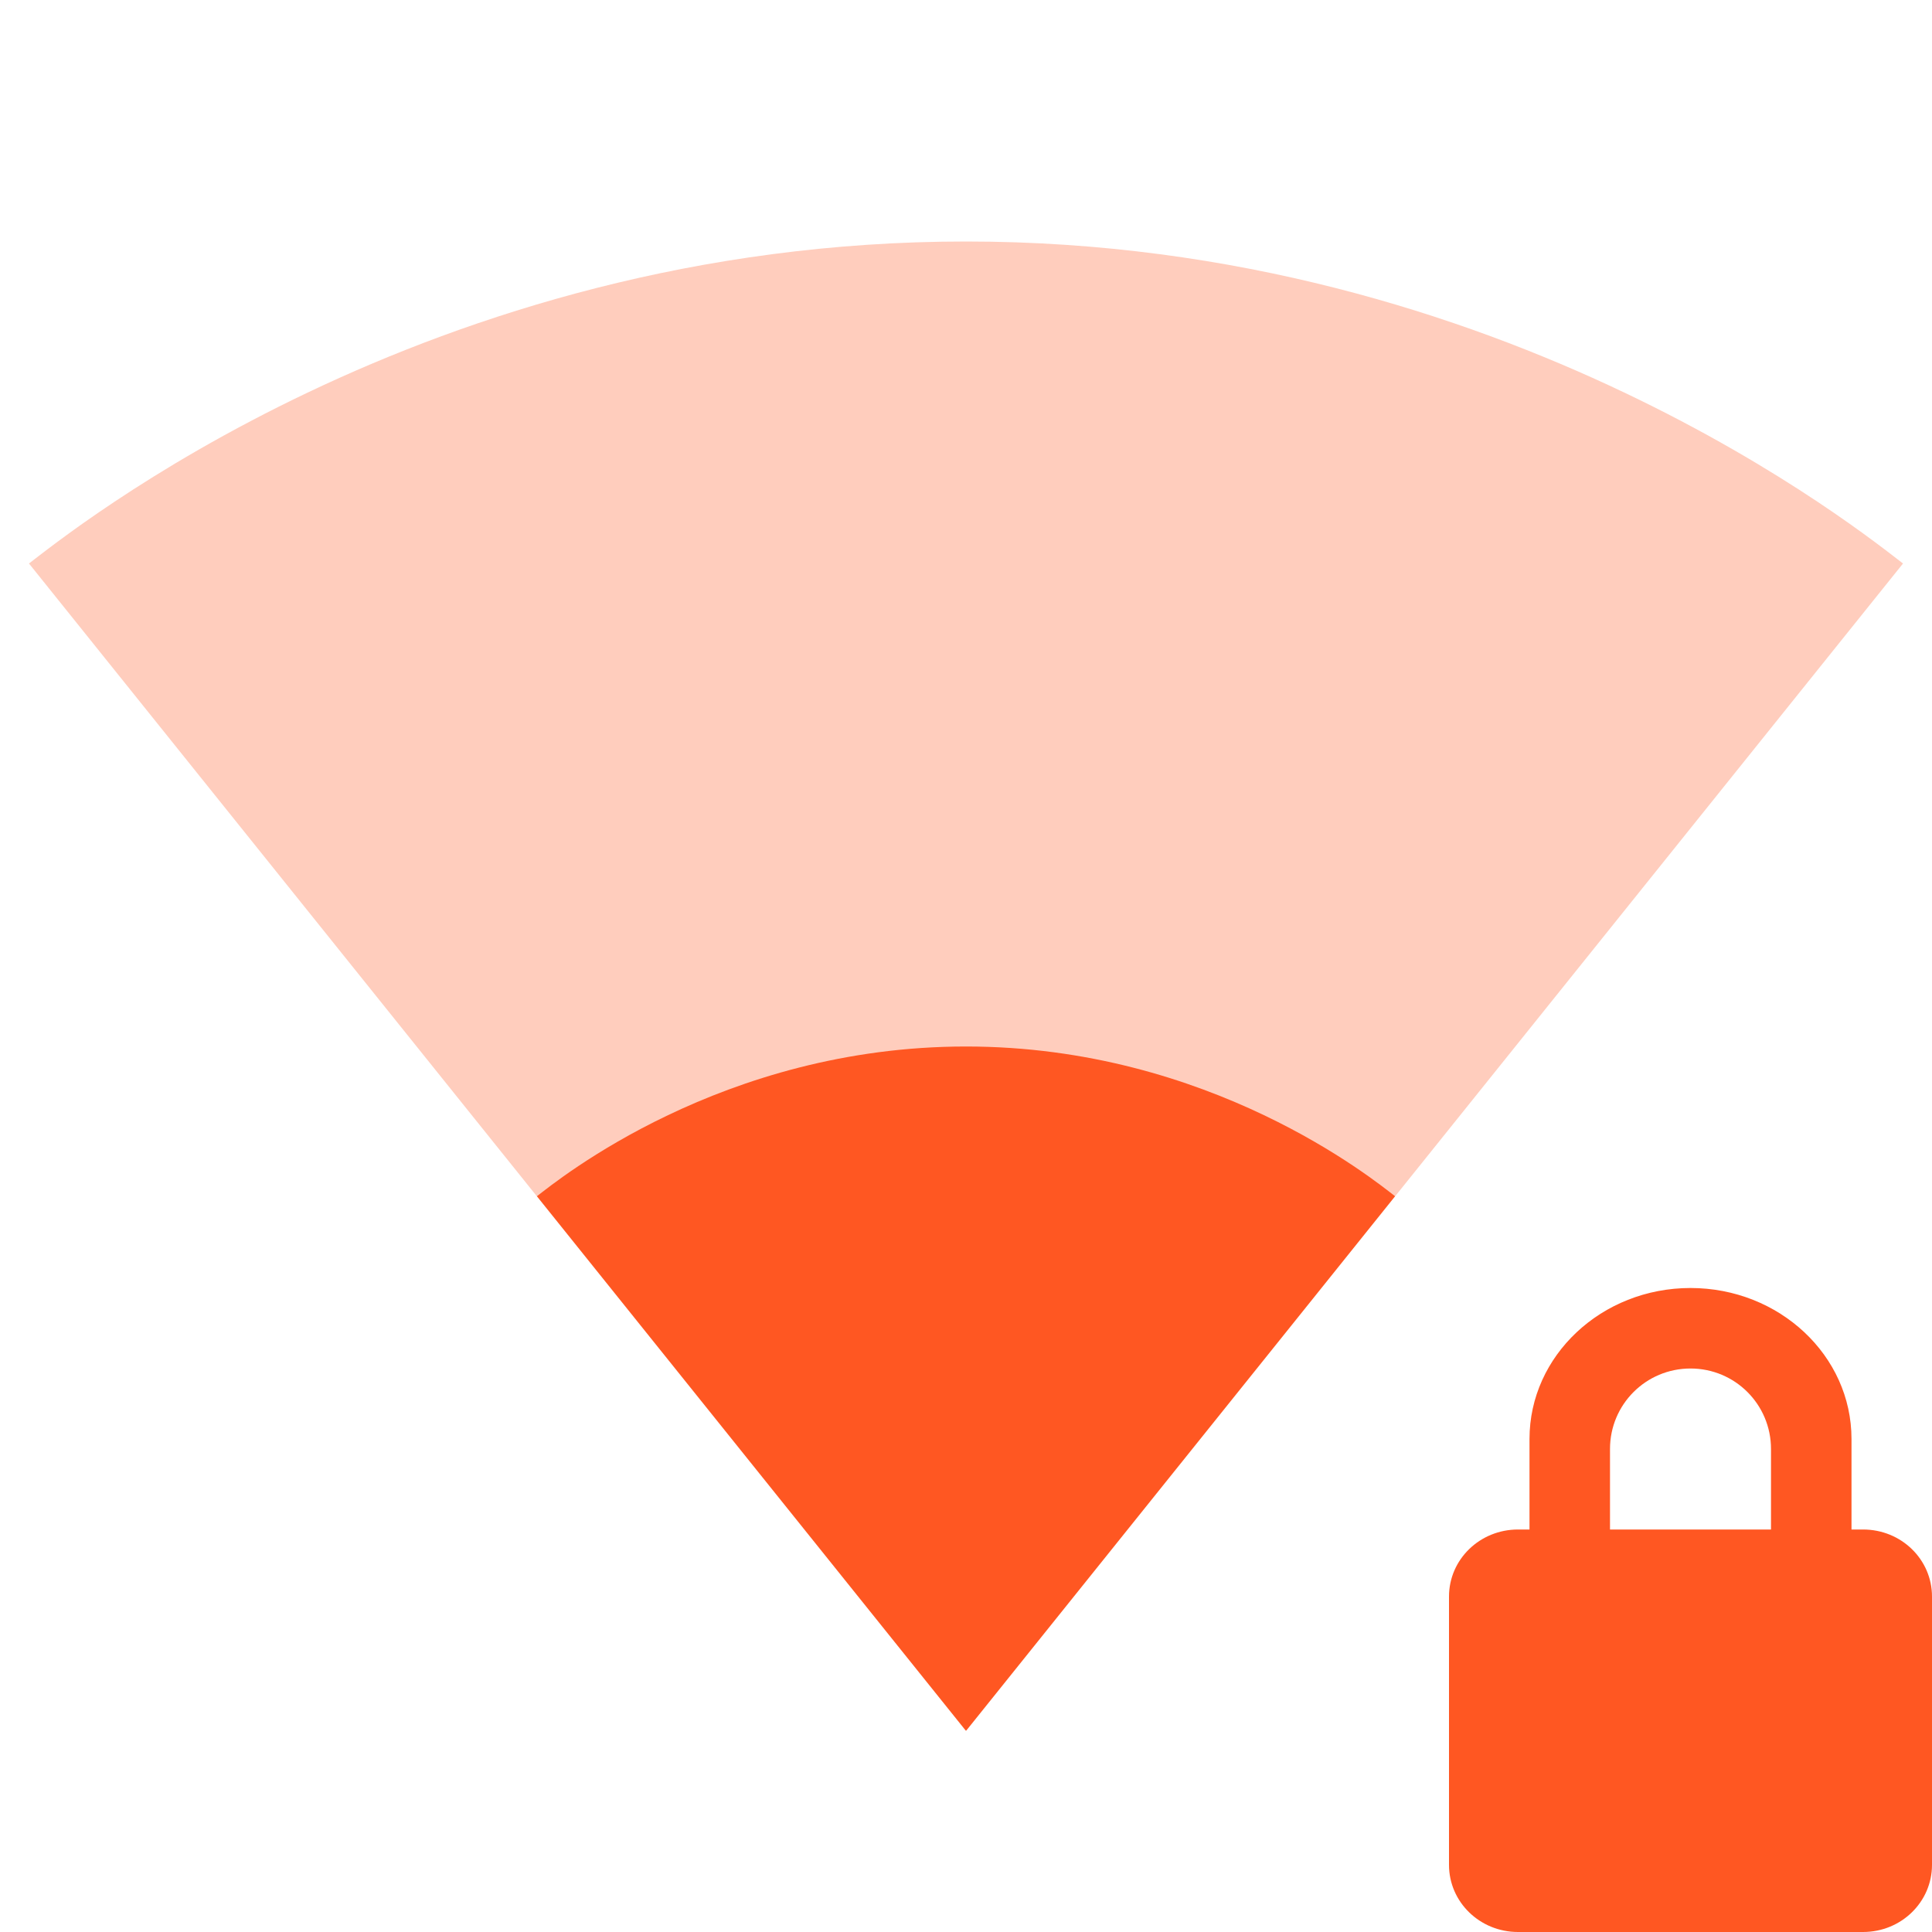 <svg xmlns="http://www.w3.org/2000/svg" fill="#FF5722" viewBox="0 0 48 48"><path d="m24.02 42.98l23.26-28.98c-.9-.68-9.85-8-23.28-8-13.43 0-22.38 7.32-23.28 8l23.26 28.98.02.02.02-.02" fill-opacity=".3"/><path d="m42 32c-2.208 0-4 1.68-4 3.75v2.25h-.285c-.949 0-1.715.743-1.715 1.666v6.666c0 .923.765 1.668 1.715 1.668h8.572c.949 0 1.713-.745 1.713-1.668v-6.666c0-.923-.763-1.666-1.713-1.666h-.287v-2.25c0-2.07-1.792-3.75-4-3.75m0 2c1.107 0 2 .893 2 2v2h-4v-2c0-1.107.893-2 2-2zm-28.66-4.28l10.65 13.27.01.01.01-.01 10.65-13.27c-.53-.41-4.6-3.72-10.66-3.72-6.06 0-10.13 3.31-10.66 3.72"/></svg>